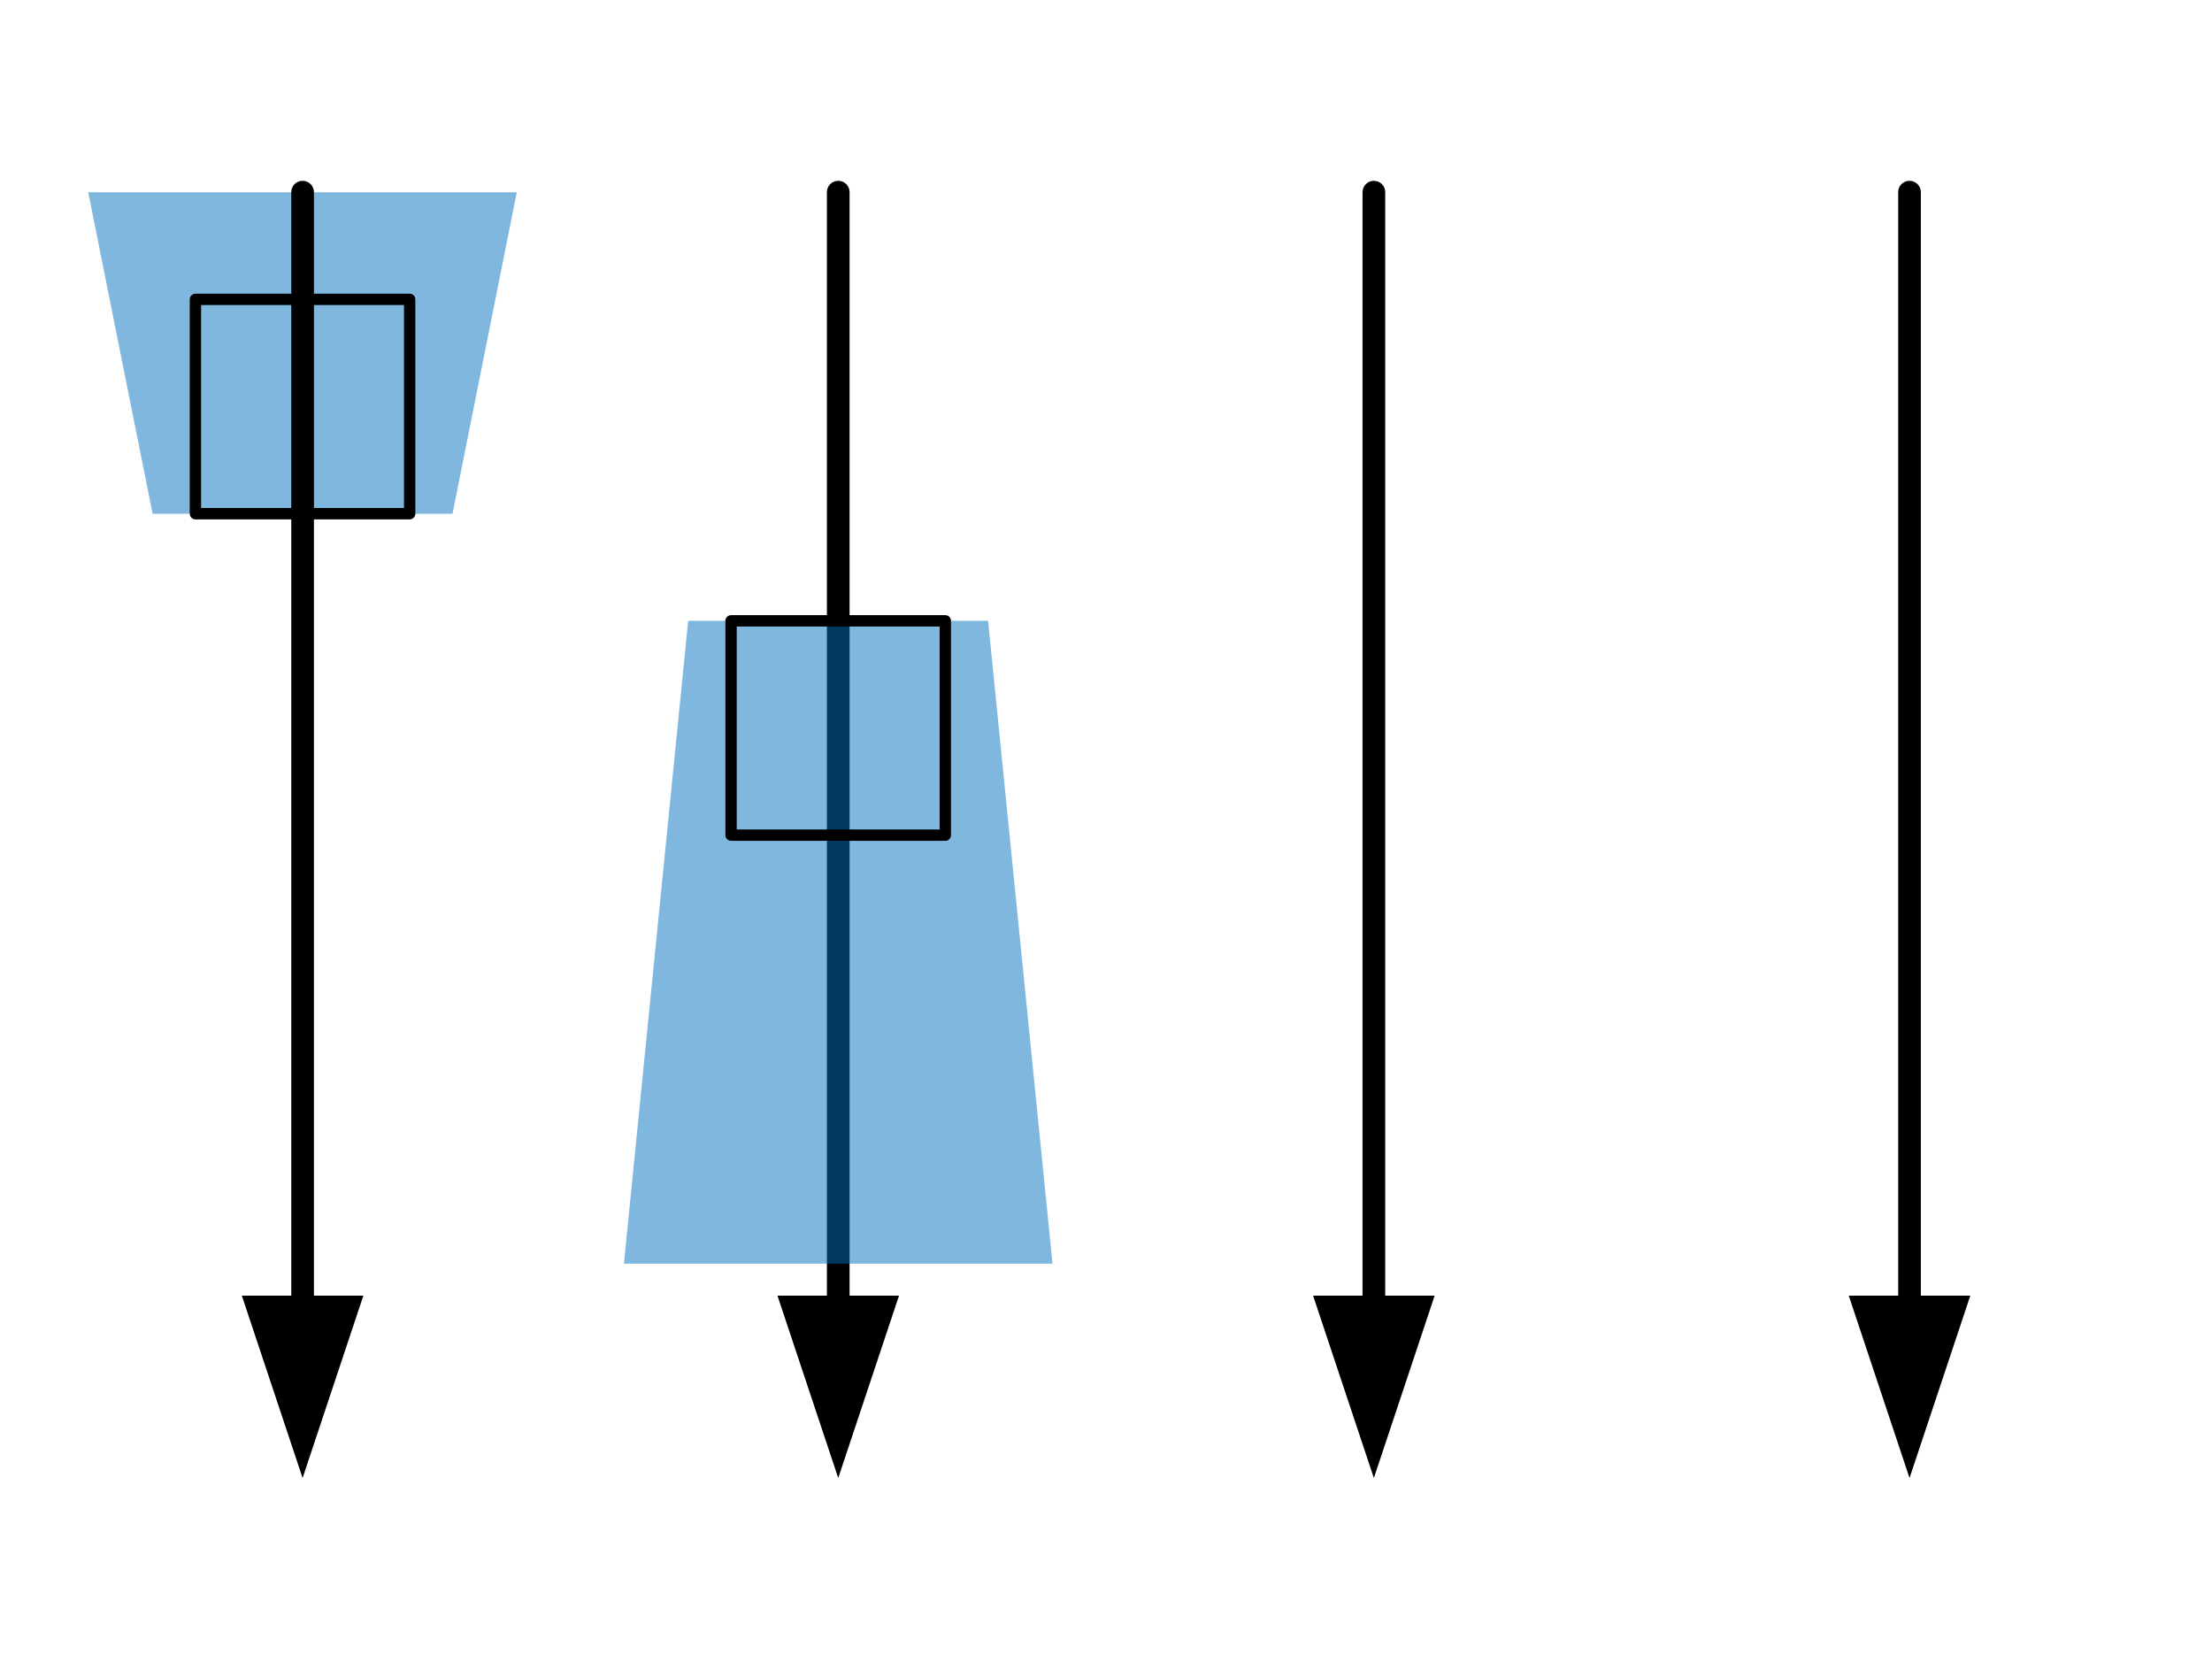<?xml version="1.0" encoding="UTF-8" standalone="no"?>
<!DOCTYPE svg PUBLIC "-//W3C//DTD SVG 1.1//EN" "http://www.w3.org/Graphics/SVG/1.1/DTD/svg11.dtd">
<!-- Generated by Microsoft Visio, SVG Export Visibility2.svg Page-1 -->
<svg xmlns="http://www.w3.org/2000/svg" xmlns:xlink="http://www.w3.org/1999/xlink" xmlns:ev="http://www.w3.org/2001/xml-events"
		xmlns:v="http://schemas.microsoft.com/visio/2003/SVGExtensions/" width="2.032in" height="1.534in"
		viewBox="0 0 146.299 110.464" xml:space="preserve" color-interpolation-filters="sRGB" class="st5">
	<v:documentProperties v:langID="1033" v:metric="true" v:viewMarkup="false">
		<v:userDefs>
			<v:ud v:nameU="msvConvertTheme"/>
		</v:userDefs>
	</v:documentProperties>

	<style type="text/css">
	<![CDATA[
		.st1 {marker-end:url(#mrkr13-7);stroke:#000000;stroke-linecap:round;stroke-linejoin:round;stroke-width:1.5}
		.st2 {fill:#000000;fill-opacity:1;stroke:#000000;stroke-opacity:1;stroke-width:0.373}
		.st3 {fill:#0070c0;fill-opacity:0.5;stroke:none;stroke-linecap:round;stroke-linejoin:round;stroke-width:0.24}
		.st4 {fill:none;stroke:#000000;stroke-linecap:round;stroke-linejoin:round;stroke-width:0.75}
		.st5 {fill:none;fill-rule:evenodd;font-size:12px;overflow:visible;stroke-linecap:square;stroke-miterlimit:3}
	]]>
	</style>

	<defs id="Markers">
		<g id="lend13">
			<path d="M 3 1 L 0 0 L 3 -1 L 3 1 " style="stroke:none"/>
		</g>
		<marker id="mrkr13-7" class="st2" v:arrowType="13" v:arrowSize="2" v:setback="8.04" refX="-8.04" orient="auto"
				markerUnits="strokeWidth" overflow="visible">
			<use xlink:href="#lend13" transform="scale(-2.68,-2.68) "/>
		</marker>
	</defs>
	<g v:mID="0" v:index="1" v:groupContext="foregroundPage">
		<title>Page-1</title>
		<v:pageProperties v:drawingScale="0.0393701" v:pageScale="0.0393701" v:drawingUnits="24" v:shadowOffsetX="8.50394"
				v:shadowOffsetY="-8.50394"/>
		<v:layer v:name="Connector" v:index="0"/>
		<g id="group779-1" transform="translate(5.827,-12.712)" v:mID="779" v:groupContext="group">
			<title>Sheet.779</title>
			<g id="shape766-2" v:mID="766" v:groupContext="shape" v:layerMember="0" transform="translate(42.52,-85.039)">
				<title>Dynamic connector.724</title>
				<path d="M7.09 110.46 L7.09 183.44" class="st1"/>
			</g>
			<g id="shape767-8" v:mID="767" v:groupContext="shape" transform="translate(28.346,135.889) rotate(180)">
				<title>Trapezoid.729</title>
				<v:userDefs>
					<v:ud v:nameU="visVersion" v:prompt="" v:val="VT0(15):26"/>
				</v:userDefs>
				<path d="M0 110.46 L28.35 110.46 L24.09 89.2 L4.25 89.2 L0 110.46 Z" class="st3"/>
			</g>
			<g id="shape768-10" v:mID="768" v:groupContext="shape" transform="translate(7.087,-63.779)">
				<title>Sheet.768</title>
				<rect x="0" y="96.291" width="14.173" height="14.173" class="st4"/>
			</g>
			<g id="shape769-12" v:mID="769" v:groupContext="shape" v:layerMember="0" transform="translate(7.087,-85.039)">
				<title>Dynamic connector.723</title>
				<path d="M7.09 110.46 L7.09 183.44" class="st1"/>
			</g>
			<g id="shape770-17" v:mID="770" v:groupContext="shape" transform="translate(35.433,-14.173)">
				<title>Trapezoid</title>
				<v:userDefs>
					<v:ud v:nameU="visVersion" v:prompt="" v:val="VT0(15):26"/>
				</v:userDefs>
				<path d="M0 110.46 L28.35 110.46 L24.09 67.94 L4.25 67.94 L0 110.46 Z" class="st3"/>
			</g>
			<g id="shape771-19" v:mID="771" v:groupContext="shape" transform="translate(56.693,164.235) rotate(180)">
				<title>Sheet.771</title>
				<rect x="0" y="96.291" width="14.173" height="14.173" class="st4"/>
			</g>
			<g id="shape772-21" v:mID="772" v:groupContext="shape" v:layerMember="0" transform="translate(77.953,-85.039)">
				<title>Dynamic connector.746</title>
				<path d="M7.09 110.46 L7.09 183.44" class="st1"/>
			</g>
			<g id="group773-26" transform="translate(70.866,-14.173)" v:mID="773" v:groupContext="group">
				<title>Sheet.773</title>
			</g>
			<g id="shape777-27" v:mID="777" v:groupContext="shape" v:layerMember="0" transform="translate(113.386,-85.039)">
				<title>Dynamic connector.762</title>
				<path d="M7.09 110.46 L7.09 183.44" class="st1"/>
			</g>
		</g>
	</g>
</svg>
